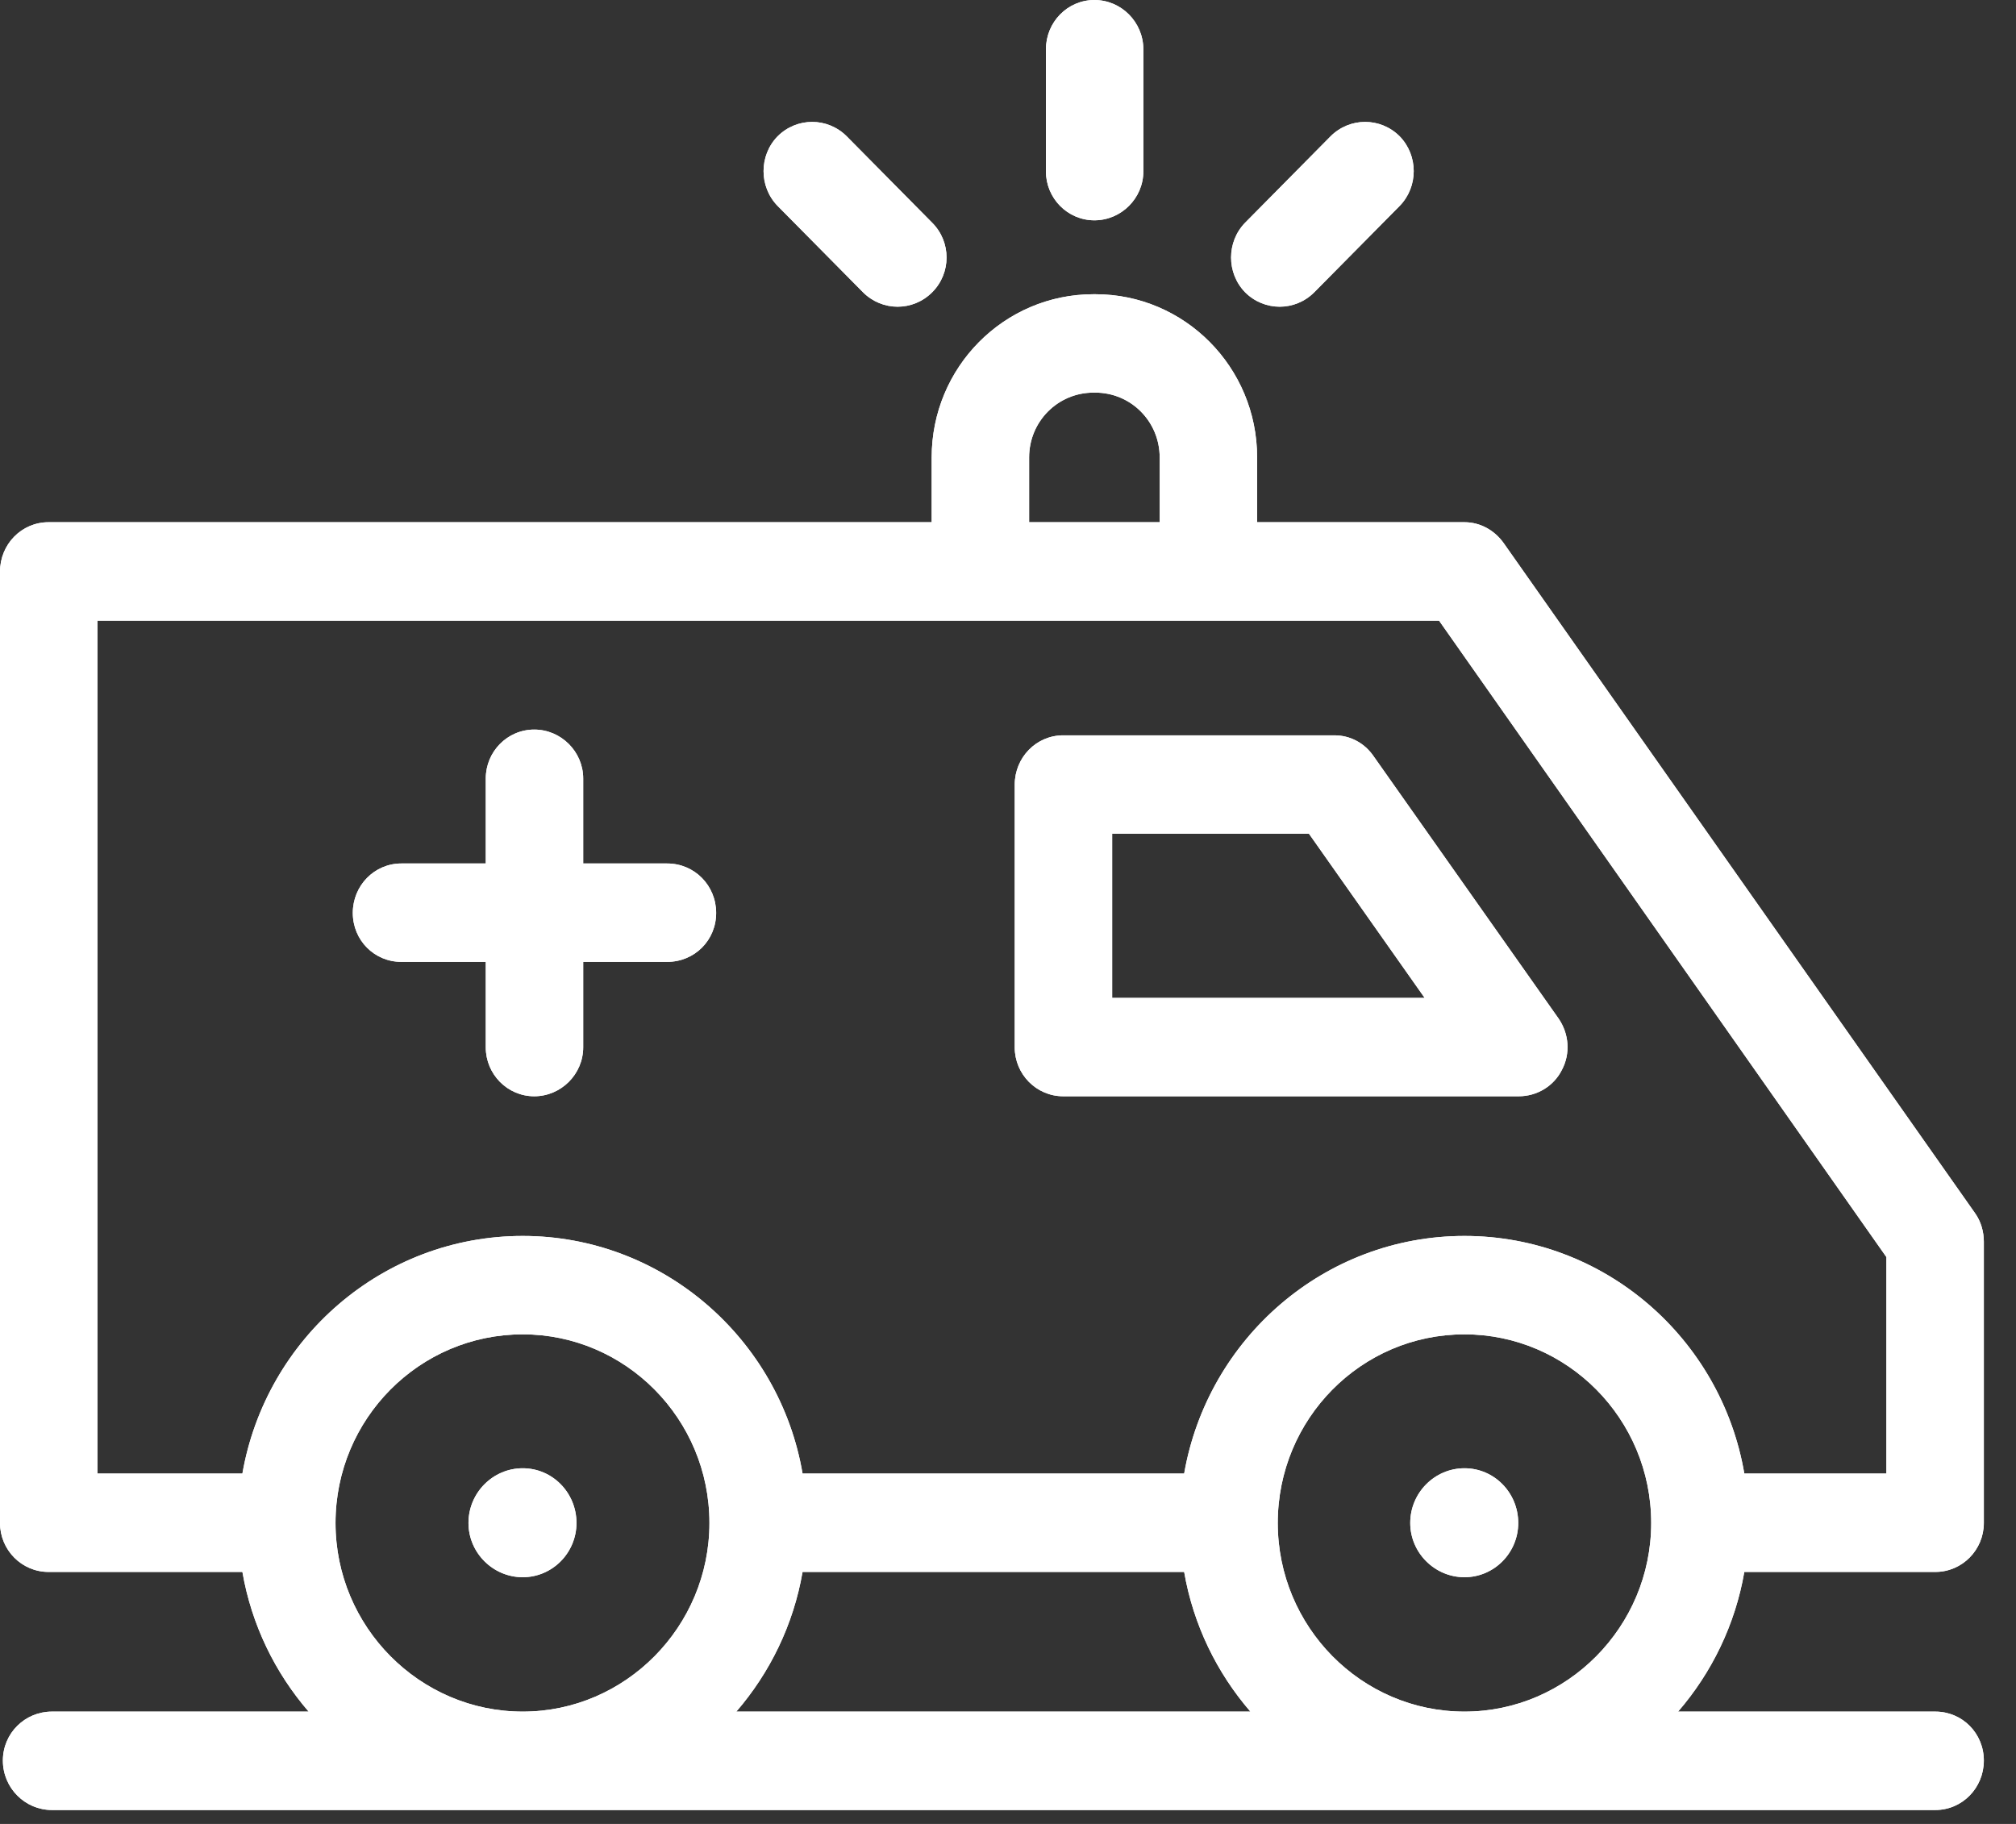 <svg id="SvgjsSvg1034" xmlns="http://www.w3.org/2000/svg" version="1.1" xmlns:xlink="http://www.w3.org/1999/xlink" xmlns:svgjs="http://svgjs.com/svgjs" width="42" height="38"><rect width="100%" height="100%" fill="#333333" stroke="none"/><defs id="SvgjsDefs1035"></defs><path id="SvgjsPath1036" d="M130.34 1834.75L134.32 1834.75C134.88 1834.75 135.33 1834.29 135.33 1833.73L135.33 1827.87C135.33 1827.66 135.27 1827.45 135.15 1827.28L125.33 1813.32C125.14 1813.05 124.84 1812.88 124.51 1812.88L120.19 1812.88L120.19 1811.53C120.19 1809.65 118.68 1808.13 116.82 1808.13L116.78 1808.13C114.92 1808.13 113.41 1809.65 113.41 1811.53L113.41 1812.88L95.01 1812.88C94.45 1812.88 94 1813.34 94 1813.91L94 1833.73C94 1834.29 94.45 1834.75 95.01 1834.75L99.05 1834.75C99.24 1835.85 99.73 1836.85 100.43 1837.66L95.08 1837.66C94.52 1837.66 94.06 1838.11 94.06 1838.68C94.06 1839.25 94.52 1839.71 95.08 1839.71L134.32 1839.71C134.88 1839.71 135.33 1839.25 135.33 1838.68C135.33 1838.11 134.88 1837.66 134.32 1837.66L128.96 1837.66C129.66 1836.85 130.15 1835.85 130.34 1834.75ZM130.34 1832.7C129.86 1829.89 127.43 1827.75 124.51 1827.75C121.59 1827.75 119.16 1829.89 118.67 1832.7L110.72 1832.7C110.24 1829.89 107.8 1827.75 104.89 1827.75C101.97 1827.75 99.54 1829.89 99.05 1832.7L96.03 1832.7L96.03 1814.93L123.98 1814.93L133.3 1828.19L133.3 1832.7ZM122.62 1817.76C122.43 1817.48 122.13 1817.32 121.8 1817.32L116.15 1817.32C115.59 1817.32 115.14 1817.78 115.14 1818.35L115.14 1823.82C115.14 1824.38 115.59 1824.84 116.15 1824.84L125.64 1824.84C126.02 1824.84 126.37 1824.63 126.54 1824.29C126.72 1823.95 126.69 1823.54 126.47 1823.22ZM108.78 1833.73C108.78 1835.89 107.03 1837.66 104.89 1837.66C102.74 1837.66 100.99 1835.89 100.99 1833.73C100.99 1831.56 102.74 1829.8 104.89 1829.8C107.03 1829.8 108.78 1831.56 108.78 1833.73ZM128.4 1833.73C128.4 1835.89 126.65 1837.66 124.51 1837.66C122.36 1837.66 120.62 1835.89 120.62 1833.73C120.62 1831.56 122.36 1829.8 124.51 1829.8C126.65 1829.8 128.4 1831.56 128.4 1833.73ZM106.15 1819.99L106.15 1818.22C106.15 1817.66 105.69 1817.2 105.13 1817.2C104.57 1817.2 104.12 1817.66 104.12 1818.22L104.12 1819.99L102.36 1819.99C101.8 1819.99 101.35 1820.45 101.35 1821.02C101.35 1821.59 101.8 1822.04 102.36 1822.04L104.12 1822.04L104.12 1823.82C104.12 1824.38 104.57 1824.84 105.13 1824.84C105.69 1824.84 106.15 1824.38 106.15 1823.82L106.15 1822.04L107.9 1822.04C108.47 1822.04 108.92 1821.59 108.92 1821.02C108.92 1820.45 108.47 1819.99 107.9 1819.99ZM109.34 1837.66C110.04 1836.85 110.53 1835.85 110.72 1834.75L118.67 1834.75C118.86 1835.85 119.35 1836.85 120.05 1837.66ZM117.17 1822.79L117.17 1819.37L121.27 1819.37L123.68 1822.79ZM111.98 1808.09C112.18 1808.29 112.44 1808.39 112.7 1808.39C112.96 1808.39 113.22 1808.29 113.42 1808.09C113.82 1807.69 113.82 1807.04 113.42 1806.64L111.64 1804.84C111.24 1804.44 110.6 1804.44 110.2 1804.84C109.81 1805.24 109.81 1805.89 110.2 1806.29ZM117.82 1805.57L117.82 1803.03C117.82 1802.46 117.36 1802 116.8 1802C116.24 1802 115.79 1802.46 115.79 1803.03L115.79 1805.57C115.79 1806.13 116.24 1806.59 116.8 1806.59C117.36 1806.59 117.82 1806.13 117.82 1805.57ZM115.44 1812.88L115.44 1811.53C115.44 1810.78 116.04 1810.18 116.78 1810.18L116.82 1810.18C117.56 1810.18 118.16 1810.78 118.16 1811.53L118.16 1812.88ZM103.76 1833.73C103.76 1834.35 104.27 1834.86 104.89 1834.86C105.51 1834.86 106.01 1834.35 106.01 1833.73C106.01 1833.1 105.51 1832.59 104.89 1832.59C104.27 1832.59 103.76 1833.1 103.76 1833.73ZM123.38 1833.73C123.38 1834.35 123.89 1834.86 124.51 1834.86C125.13 1834.86 125.63 1834.35 125.63 1833.73C125.63 1833.1 125.13 1832.59 124.51 1832.59C123.89 1832.59 123.38 1833.1 123.38 1833.73ZM119.94 1806.64L121.72 1804.84C122.12 1804.44 122.76 1804.44 123.16 1804.84C123.55 1805.24 123.55 1805.89 123.16 1806.29L121.38 1808.09C121.18 1808.29 120.92 1808.39 120.66 1808.39C120.4 1808.39 120.14 1808.29 119.94 1808.09C119.55 1807.69 119.55 1807.04 119.94 1806.64Z " fill="#ffffff" fill-opacity="1" transform="matrix(1,0,0,1,-94,-1802)"></path><path id="SvgjsPath1037" d="M130.34 1834.75L134.32 1834.75C134.88 1834.75 135.33 1834.29 135.33 1833.73L135.33 1827.87C135.33 1827.66 135.27 1827.45 135.15 1827.28L125.33 1813.32C125.14 1813.05 124.84 1812.88 124.51 1812.88L120.19 1812.88L120.19 1811.53C120.19 1809.65 118.68 1808.13 116.82 1808.13L116.78 1808.13C114.92 1808.13 113.41 1809.65 113.41 1811.53L113.41 1812.88L95.01 1812.88C94.45 1812.88 94 1813.34 94 1813.91L94 1833.73C94 1834.29 94.45 1834.75 95.01 1834.75L99.05 1834.75C99.24 1835.85 99.73 1836.85 100.43 1837.66L95.08 1837.66C94.52 1837.66 94.06 1838.11 94.06 1838.68C94.06 1839.25 94.52 1839.71 95.08 1839.71L134.32 1839.71C134.88 1839.71 135.33 1839.25 135.33 1838.68C135.33 1838.11 134.88 1837.66 134.32 1837.66L128.96 1837.66C129.66 1836.85 130.15 1835.85 130.34 1834.75ZM130.34 1832.7C129.86 1829.89 127.43 1827.75 124.51 1827.75C121.59 1827.75 119.16 1829.89 118.67 1832.7L110.72 1832.7C110.24 1829.89 107.8 1827.75 104.89 1827.75C101.97 1827.75 99.54 1829.89 99.05 1832.7L96.03 1832.7L96.03 1814.93L123.98 1814.93L133.3 1828.19L133.3 1832.7ZM122.62 1817.76C122.43 1817.48 122.13 1817.32 121.8 1817.32L116.15 1817.32C115.59 1817.32 115.14 1817.78 115.14 1818.35L115.14 1823.82C115.14 1824.38 115.59 1824.84 116.15 1824.84L125.64 1824.84C126.02 1824.84 126.37 1824.63 126.54 1824.29C126.72 1823.95 126.69 1823.54 126.47 1823.22ZM108.78 1833.73C108.78 1835.89 107.03 1837.66 104.89 1837.66C102.74 1837.66 100.99 1835.89 100.99 1833.73C100.99 1831.56 102.74 1829.8 104.89 1829.8C107.03 1829.8 108.78 1831.56 108.78 1833.73ZM128.4 1833.73C128.4 1835.89 126.65 1837.66 124.51 1837.66C122.36 1837.66 120.62 1835.89 120.62 1833.73C120.62 1831.56 122.36 1829.8 124.51 1829.8C126.65 1829.8 128.4 1831.56 128.4 1833.73ZM106.15 1819.99L106.15 1818.22C106.15 1817.66 105.69 1817.2 105.13 1817.2C104.57 1817.2 104.12 1817.66 104.12 1818.22L104.12 1819.99L102.36 1819.99C101.8 1819.99 101.35 1820.45 101.35 1821.02C101.35 1821.59 101.8 1822.04 102.36 1822.04L104.12 1822.04L104.12 1823.82C104.12 1824.38 104.57 1824.84 105.13 1824.84C105.69 1824.84 106.15 1824.38 106.15 1823.82L106.15 1822.04L107.9 1822.04C108.47 1822.04 108.92 1821.59 108.92 1821.02C108.92 1820.45 108.47 1819.99 107.9 1819.99ZM109.34 1837.66C110.04 1836.85 110.53 1835.85 110.72 1834.75L118.67 1834.75C118.86 1835.85 119.35 1836.85 120.05 1837.66ZM117.17 1822.79L117.17 1819.37L121.27 1819.37L123.68 1822.79ZM111.98 1808.09C112.18 1808.29 112.44 1808.39 112.7 1808.39C112.96 1808.39 113.22 1808.29 113.42 1808.09C113.82 1807.69 113.82 1807.04 113.42 1806.64L111.64 1804.84C111.24 1804.44 110.6 1804.44 110.2 1804.84C109.81 1805.24 109.81 1805.89 110.2 1806.29ZM117.82 1805.57L117.82 1803.03C117.82 1802.46 117.36 1802 116.8 1802C116.24 1802 115.79 1802.46 115.79 1803.03L115.79 1805.57C115.79 1806.13 116.24 1806.59 116.8 1806.59C117.36 1806.59 117.82 1806.13 117.82 1805.57ZM115.44 1812.88L115.44 1811.53C115.44 1810.78 116.04 1810.18 116.78 1810.18L116.82 1810.18C117.56 1810.18 118.16 1810.78 118.16 1811.53L118.16 1812.88ZM103.76 1833.73C103.76 1834.35 104.27 1834.86 104.89 1834.86C105.51 1834.86 106.01 1834.35 106.01 1833.73C106.01 1833.1 105.51 1832.59 104.89 1832.59C104.27 1832.59 103.76 1833.1 103.76 1833.73ZM123.38 1833.73C123.38 1834.35 123.89 1834.86 124.51 1834.86C125.13 1834.86 125.63 1834.35 125.63 1833.73C125.63 1833.1 125.13 1832.59 124.51 1832.59C123.89 1832.59 123.38 1833.1 123.38 1833.73ZM119.94 1806.64L121.72 1804.84C122.12 1804.44 122.76 1804.44 123.16 1804.84C123.55 1805.24 123.55 1805.89 123.16 1806.29L121.38 1808.09C121.18 1808.29 120.92 1808.39 120.66 1808.39C120.4 1808.39 120.14 1808.29 119.94 1808.09C119.55 1807.69 119.55 1807.04 119.94 1806.64Z " fill="#ffffff" fill-opacity="1" transform="matrix(1,0,0,1,-94,-1802)"></path></svg>